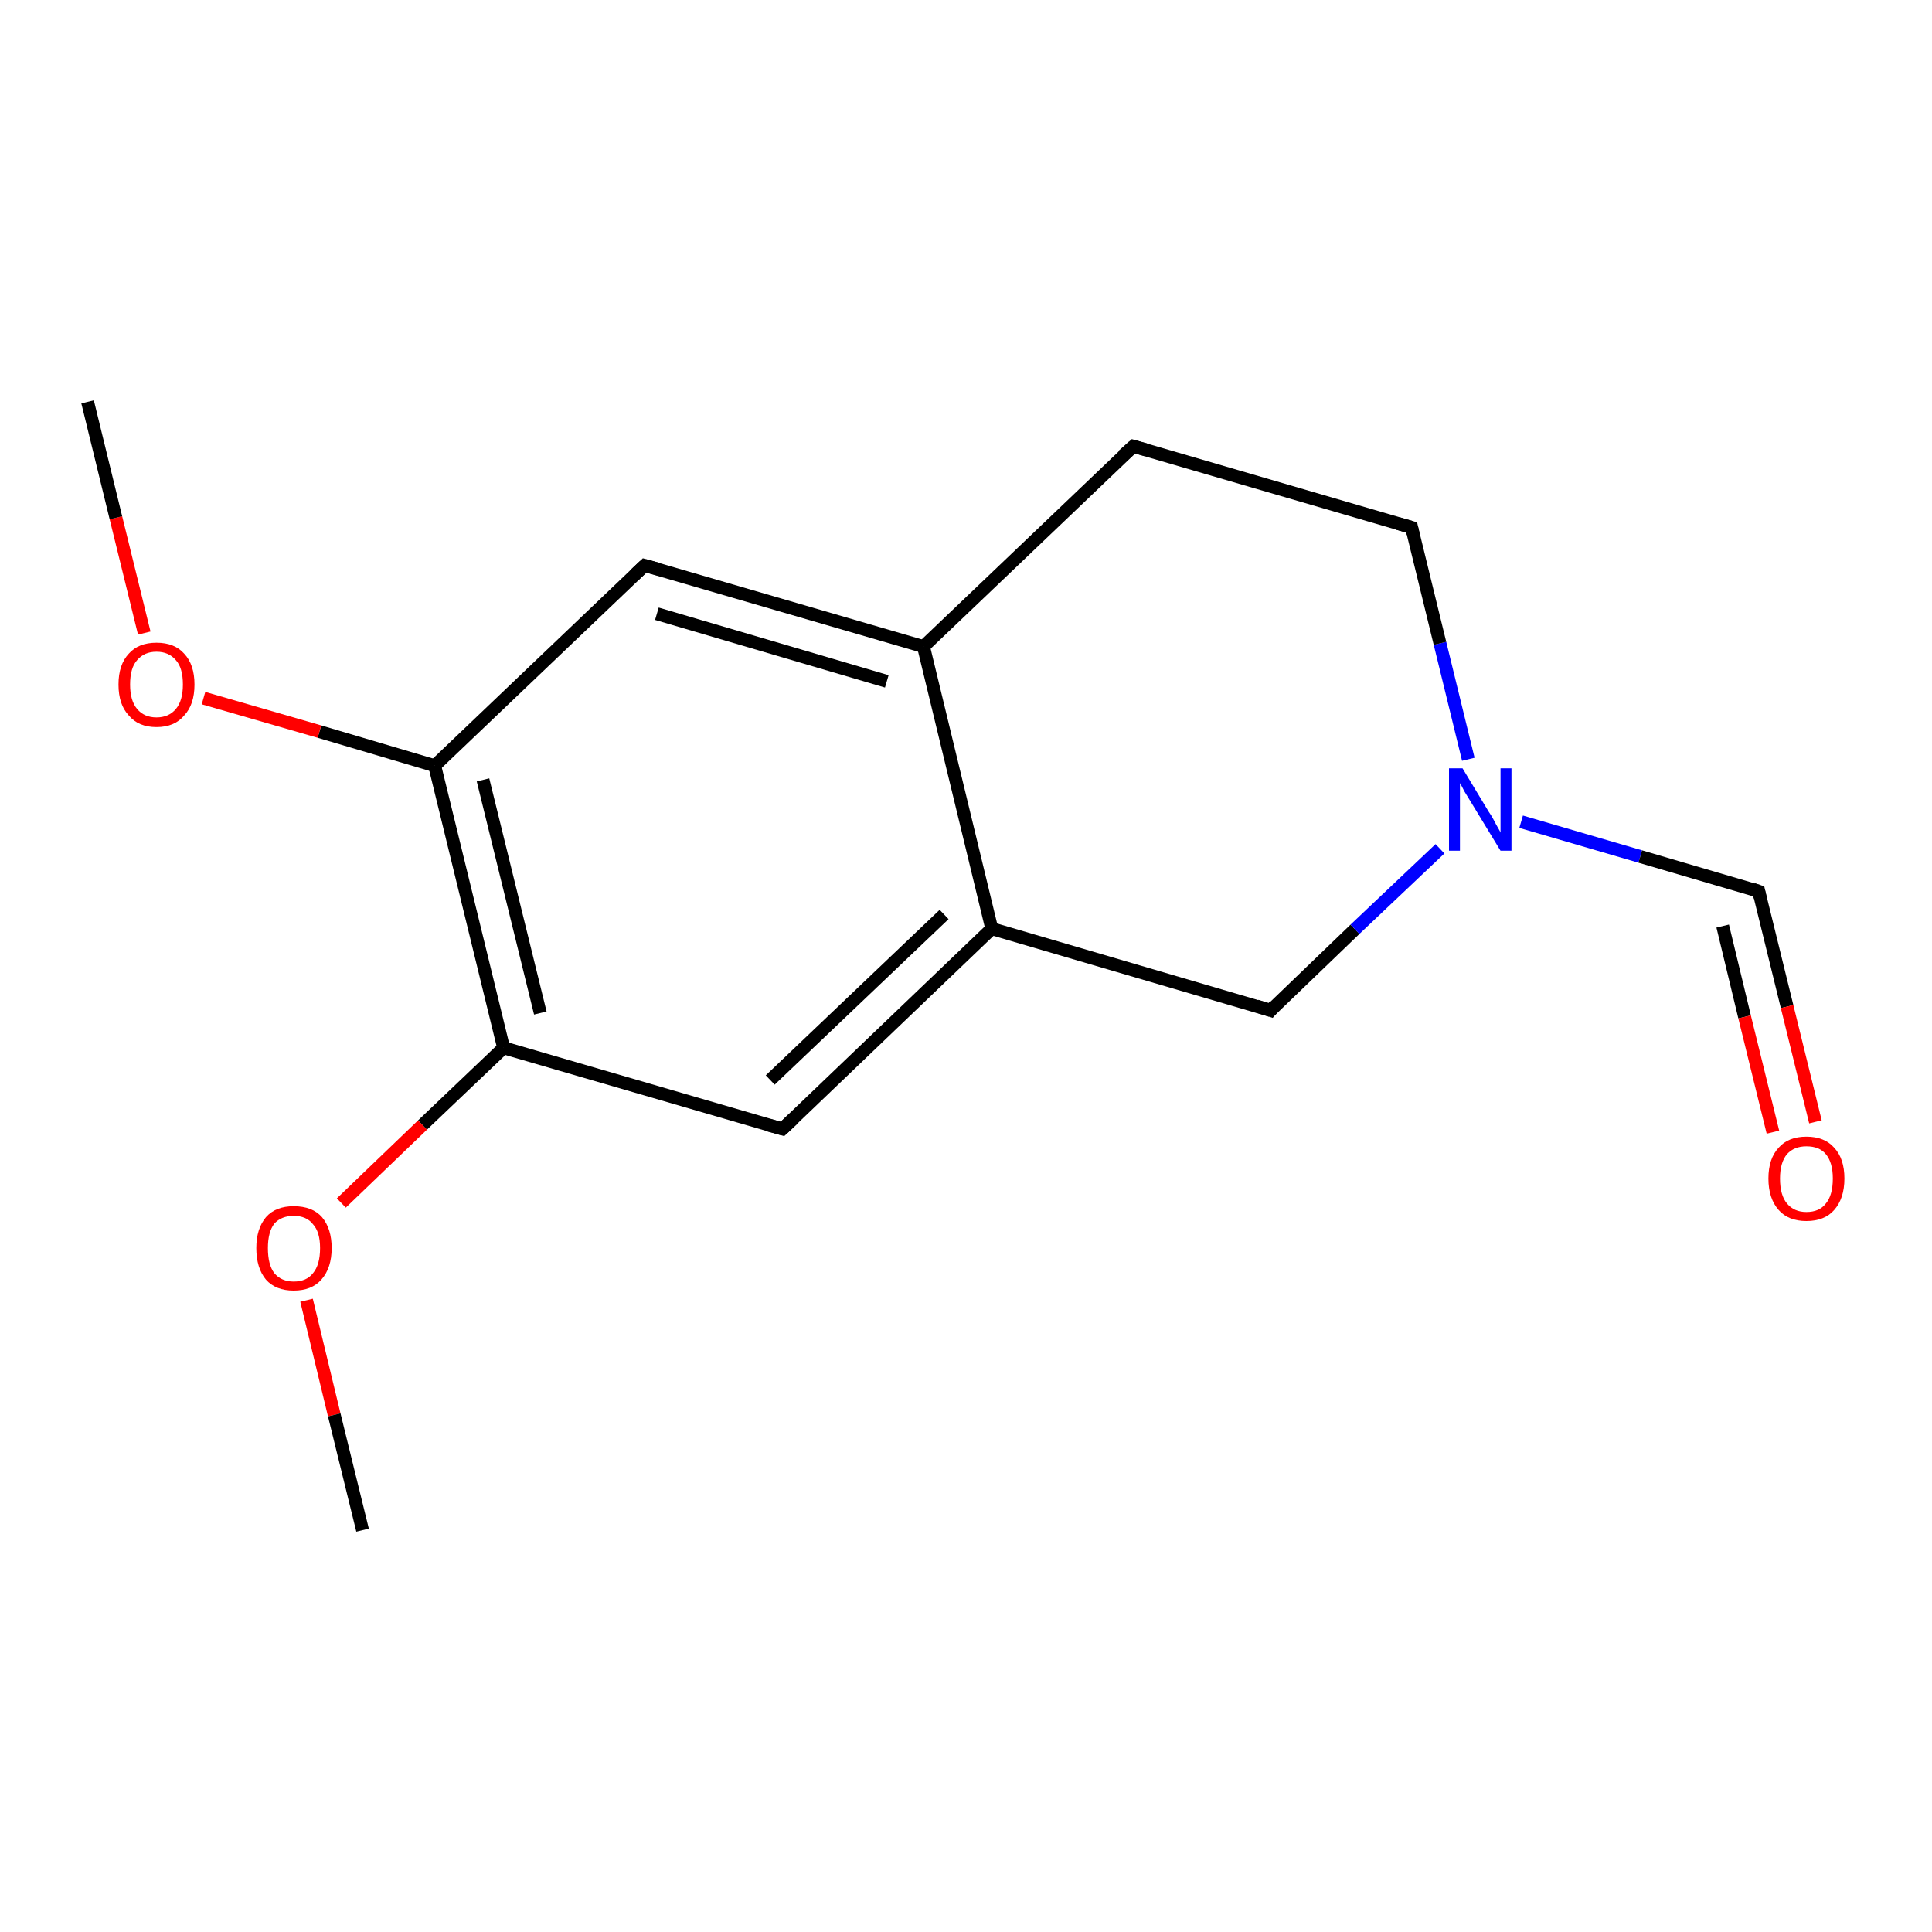 <?xml version='1.0' encoding='iso-8859-1'?>
<svg version='1.1' baseProfile='full'
              xmlns='http://www.w3.org/2000/svg'
                      xmlns:rdkit='http://www.rdkit.org/xml'
                      xmlns:xlink='http://www.w3.org/1999/xlink'
                  xml:space='preserve'
width='300px' height='300px' viewBox='0 0 300 300'>
<!-- END OF HEADER -->
<rect style='opacity:1.0;fill:#FFFFFF;stroke:none' width='300.0' height='300.0' x='0.0' y='0.0'> </rect>
<path class='bond-0 atom-0 atom-1' d='M 121.5,175.3 L 154.0,144.2' style='fill:none;fill-rule:evenodd;stroke:#000000;stroke-width:2.0px;stroke-linecap:butt;stroke-linejoin:miter;stroke-opacity:1' />
<path class='bond-0 atom-0 atom-1' d='M 119.6,167.7 L 146.6,142.0' style='fill:none;fill-rule:evenodd;stroke:#000000;stroke-width:2.0px;stroke-linecap:butt;stroke-linejoin:miter;stroke-opacity:1' />
<path class='bond-1 atom-1 atom-2' d='M 154.0,144.2 L 197.3,156.9' style='fill:none;fill-rule:evenodd;stroke:#000000;stroke-width:2.0px;stroke-linecap:butt;stroke-linejoin:miter;stroke-opacity:1' />
<path class='bond-2 atom-2 atom-3' d='M 197.3,156.9 L 210.4,144.3' style='fill:none;fill-rule:evenodd;stroke:#000000;stroke-width:2.0px;stroke-linecap:butt;stroke-linejoin:miter;stroke-opacity:1' />
<path class='bond-2 atom-2 atom-3' d='M 210.4,144.3 L 223.6,131.8' style='fill:none;fill-rule:evenodd;stroke:#0000FF;stroke-width:2.0px;stroke-linecap:butt;stroke-linejoin:miter;stroke-opacity:1' />
<path class='bond-3 atom-3 atom-4' d='M 228.0,117.9 L 223.6,99.9' style='fill:none;fill-rule:evenodd;stroke:#0000FF;stroke-width:2.0px;stroke-linecap:butt;stroke-linejoin:miter;stroke-opacity:1' />
<path class='bond-3 atom-3 atom-4' d='M 223.6,99.9 L 219.2,81.9' style='fill:none;fill-rule:evenodd;stroke:#000000;stroke-width:2.0px;stroke-linecap:butt;stroke-linejoin:miter;stroke-opacity:1' />
<path class='bond-4 atom-4 atom-5' d='M 219.2,81.9 L 176.0,69.3' style='fill:none;fill-rule:evenodd;stroke:#000000;stroke-width:2.0px;stroke-linecap:butt;stroke-linejoin:miter;stroke-opacity:1' />
<path class='bond-5 atom-5 atom-6' d='M 176.0,69.3 L 143.4,100.4' style='fill:none;fill-rule:evenodd;stroke:#000000;stroke-width:2.0px;stroke-linecap:butt;stroke-linejoin:miter;stroke-opacity:1' />
<path class='bond-6 atom-6 atom-7' d='M 143.4,100.4 L 100.1,87.8' style='fill:none;fill-rule:evenodd;stroke:#000000;stroke-width:2.0px;stroke-linecap:butt;stroke-linejoin:miter;stroke-opacity:1' />
<path class='bond-6 atom-6 atom-7' d='M 137.7,105.8 L 102.0,95.3' style='fill:none;fill-rule:evenodd;stroke:#000000;stroke-width:2.0px;stroke-linecap:butt;stroke-linejoin:miter;stroke-opacity:1' />
<path class='bond-7 atom-7 atom-8' d='M 100.1,87.8 L 67.5,118.9' style='fill:none;fill-rule:evenodd;stroke:#000000;stroke-width:2.0px;stroke-linecap:butt;stroke-linejoin:miter;stroke-opacity:1' />
<path class='bond-8 atom-8 atom-9' d='M 67.5,118.9 L 78.2,162.7' style='fill:none;fill-rule:evenodd;stroke:#000000;stroke-width:2.0px;stroke-linecap:butt;stroke-linejoin:miter;stroke-opacity:1' />
<path class='bond-8 atom-8 atom-9' d='M 75.0,121.1 L 83.9,157.3' style='fill:none;fill-rule:evenodd;stroke:#000000;stroke-width:2.0px;stroke-linecap:butt;stroke-linejoin:miter;stroke-opacity:1' />
<path class='bond-9 atom-9 atom-10' d='M 78.2,162.7 L 65.6,174.7' style='fill:none;fill-rule:evenodd;stroke:#000000;stroke-width:2.0px;stroke-linecap:butt;stroke-linejoin:miter;stroke-opacity:1' />
<path class='bond-9 atom-9 atom-10' d='M 65.6,174.7 L 53.0,186.8' style='fill:none;fill-rule:evenodd;stroke:#FF0000;stroke-width:2.0px;stroke-linecap:butt;stroke-linejoin:miter;stroke-opacity:1' />
<path class='bond-10 atom-10 atom-11' d='M 47.6,201.9 L 51.9,219.7' style='fill:none;fill-rule:evenodd;stroke:#FF0000;stroke-width:2.0px;stroke-linecap:butt;stroke-linejoin:miter;stroke-opacity:1' />
<path class='bond-10 atom-10 atom-11' d='M 51.9,219.7 L 56.3,237.6' style='fill:none;fill-rule:evenodd;stroke:#000000;stroke-width:2.0px;stroke-linecap:butt;stroke-linejoin:miter;stroke-opacity:1' />
<path class='bond-11 atom-8 atom-12' d='M 67.5,118.9 L 49.6,113.6' style='fill:none;fill-rule:evenodd;stroke:#000000;stroke-width:2.0px;stroke-linecap:butt;stroke-linejoin:miter;stroke-opacity:1' />
<path class='bond-11 atom-8 atom-12' d='M 49.6,113.6 L 31.6,108.4' style='fill:none;fill-rule:evenodd;stroke:#FF0000;stroke-width:2.0px;stroke-linecap:butt;stroke-linejoin:miter;stroke-opacity:1' />
<path class='bond-12 atom-12 atom-13' d='M 22.4,98.3 L 18.0,80.4' style='fill:none;fill-rule:evenodd;stroke:#FF0000;stroke-width:2.0px;stroke-linecap:butt;stroke-linejoin:miter;stroke-opacity:1' />
<path class='bond-12 atom-12 atom-13' d='M 18.0,80.4 L 13.6,62.4' style='fill:none;fill-rule:evenodd;stroke:#000000;stroke-width:2.0px;stroke-linecap:butt;stroke-linejoin:miter;stroke-opacity:1' />
<path class='bond-13 atom-3 atom-14' d='M 236.2,127.6 L 254.7,133.0' style='fill:none;fill-rule:evenodd;stroke:#0000FF;stroke-width:2.0px;stroke-linecap:butt;stroke-linejoin:miter;stroke-opacity:1' />
<path class='bond-13 atom-3 atom-14' d='M 254.7,133.0 L 273.1,138.4' style='fill:none;fill-rule:evenodd;stroke:#000000;stroke-width:2.0px;stroke-linecap:butt;stroke-linejoin:miter;stroke-opacity:1' />
<path class='bond-14 atom-14 atom-15' d='M 273.1,138.4 L 277.5,156.3' style='fill:none;fill-rule:evenodd;stroke:#000000;stroke-width:2.0px;stroke-linecap:butt;stroke-linejoin:miter;stroke-opacity:1' />
<path class='bond-14 atom-14 atom-15' d='M 277.5,156.3 L 281.9,174.2' style='fill:none;fill-rule:evenodd;stroke:#FF0000;stroke-width:2.0px;stroke-linecap:butt;stroke-linejoin:miter;stroke-opacity:1' />
<path class='bond-14 atom-14 atom-15' d='M 267.5,143.8 L 270.9,157.9' style='fill:none;fill-rule:evenodd;stroke:#000000;stroke-width:2.0px;stroke-linecap:butt;stroke-linejoin:miter;stroke-opacity:1' />
<path class='bond-14 atom-14 atom-15' d='M 270.9,157.9 L 275.3,175.8' style='fill:none;fill-rule:evenodd;stroke:#FF0000;stroke-width:2.0px;stroke-linecap:butt;stroke-linejoin:miter;stroke-opacity:1' />
<path class='bond-15 atom-6 atom-1' d='M 143.4,100.4 L 154.0,144.2' style='fill:none;fill-rule:evenodd;stroke:#000000;stroke-width:2.0px;stroke-linecap:butt;stroke-linejoin:miter;stroke-opacity:1' />
<path class='bond-16 atom-9 atom-0' d='M 78.2,162.7 L 121.5,175.3' style='fill:none;fill-rule:evenodd;stroke:#000000;stroke-width:2.0px;stroke-linecap:butt;stroke-linejoin:miter;stroke-opacity:1' />
<path d='M 123.1,173.8 L 121.5,175.3 L 119.3,174.7' style='fill:none;stroke:#000000;stroke-width:2.0px;stroke-linecap:butt;stroke-linejoin:miter;stroke-opacity:1;' />
<path d='M 195.1,156.2 L 197.3,156.9 L 197.9,156.2' style='fill:none;stroke:#000000;stroke-width:2.0px;stroke-linecap:butt;stroke-linejoin:miter;stroke-opacity:1;' />
<path d='M 219.4,82.8 L 219.2,81.9 L 217.1,81.3' style='fill:none;stroke:#000000;stroke-width:2.0px;stroke-linecap:butt;stroke-linejoin:miter;stroke-opacity:1;' />
<path d='M 178.1,69.9 L 176.0,69.3 L 174.3,70.8' style='fill:none;stroke:#000000;stroke-width:2.0px;stroke-linecap:butt;stroke-linejoin:miter;stroke-opacity:1;' />
<path d='M 102.3,88.4 L 100.1,87.8 L 98.5,89.3' style='fill:none;stroke:#000000;stroke-width:2.0px;stroke-linecap:butt;stroke-linejoin:miter;stroke-opacity:1;' />
<path d='M 272.2,138.1 L 273.1,138.4 L 273.3,139.3' style='fill:none;stroke:#000000;stroke-width:2.0px;stroke-linecap:butt;stroke-linejoin:miter;stroke-opacity:1;' />
<path class='atom-3' d='M 227.1 119.3
L 231.2 126.1
Q 231.7 126.8, 232.3 128.0
Q 233.0 129.2, 233.0 129.3
L 233.0 119.3
L 234.7 119.3
L 234.7 132.1
L 233.0 132.1
L 228.5 124.7
Q 228.0 123.9, 227.4 122.9
Q 226.9 121.9, 226.7 121.6
L 226.7 132.1
L 225.0 132.1
L 225.0 119.3
L 227.1 119.3
' fill='#0000FF'/>
<path class='atom-10' d='M 39.8 193.8
Q 39.8 190.8, 41.3 189.0
Q 42.8 187.3, 45.6 187.3
Q 48.5 187.3, 50.0 189.0
Q 51.5 190.8, 51.5 193.8
Q 51.5 196.9, 49.9 198.7
Q 48.4 200.4, 45.6 200.4
Q 42.8 200.4, 41.3 198.7
Q 39.8 196.9, 39.8 193.8
M 45.6 199.0
Q 47.6 199.0, 48.6 197.7
Q 49.7 196.4, 49.7 193.8
Q 49.7 191.3, 48.6 190.1
Q 47.6 188.8, 45.6 188.8
Q 43.7 188.8, 42.6 190.0
Q 41.6 191.3, 41.6 193.8
Q 41.6 196.4, 42.6 197.7
Q 43.7 199.0, 45.6 199.0
' fill='#FF0000'/>
<path class='atom-12' d='M 18.4 106.3
Q 18.4 103.2, 20.0 101.5
Q 21.5 99.8, 24.3 99.8
Q 27.1 99.8, 28.6 101.5
Q 30.2 103.2, 30.2 106.3
Q 30.2 109.4, 28.6 111.1
Q 27.1 112.9, 24.3 112.9
Q 21.5 112.9, 20.0 111.1
Q 18.4 109.4, 18.4 106.3
M 24.3 111.4
Q 26.2 111.4, 27.3 110.1
Q 28.4 108.8, 28.4 106.3
Q 28.4 103.7, 27.3 102.5
Q 26.2 101.2, 24.3 101.2
Q 22.4 101.2, 21.3 102.5
Q 20.2 103.7, 20.2 106.3
Q 20.2 108.8, 21.3 110.1
Q 22.4 111.4, 24.3 111.4
' fill='#FF0000'/>
<path class='atom-15' d='M 274.6 183.0
Q 274.6 179.9, 276.2 178.2
Q 277.7 176.5, 280.5 176.5
Q 283.3 176.5, 284.8 178.2
Q 286.4 179.9, 286.4 183.0
Q 286.4 186.1, 284.8 187.9
Q 283.3 189.6, 280.5 189.6
Q 277.7 189.6, 276.2 187.9
Q 274.6 186.1, 274.6 183.0
M 280.5 188.2
Q 282.5 188.2, 283.5 186.9
Q 284.6 185.6, 284.6 183.0
Q 284.6 180.5, 283.5 179.2
Q 282.5 178.0, 280.5 178.0
Q 278.6 178.0, 277.5 179.2
Q 276.4 180.5, 276.4 183.0
Q 276.4 185.6, 277.5 186.9
Q 278.6 188.2, 280.5 188.2
' fill='#FF0000'/>
</svg>
